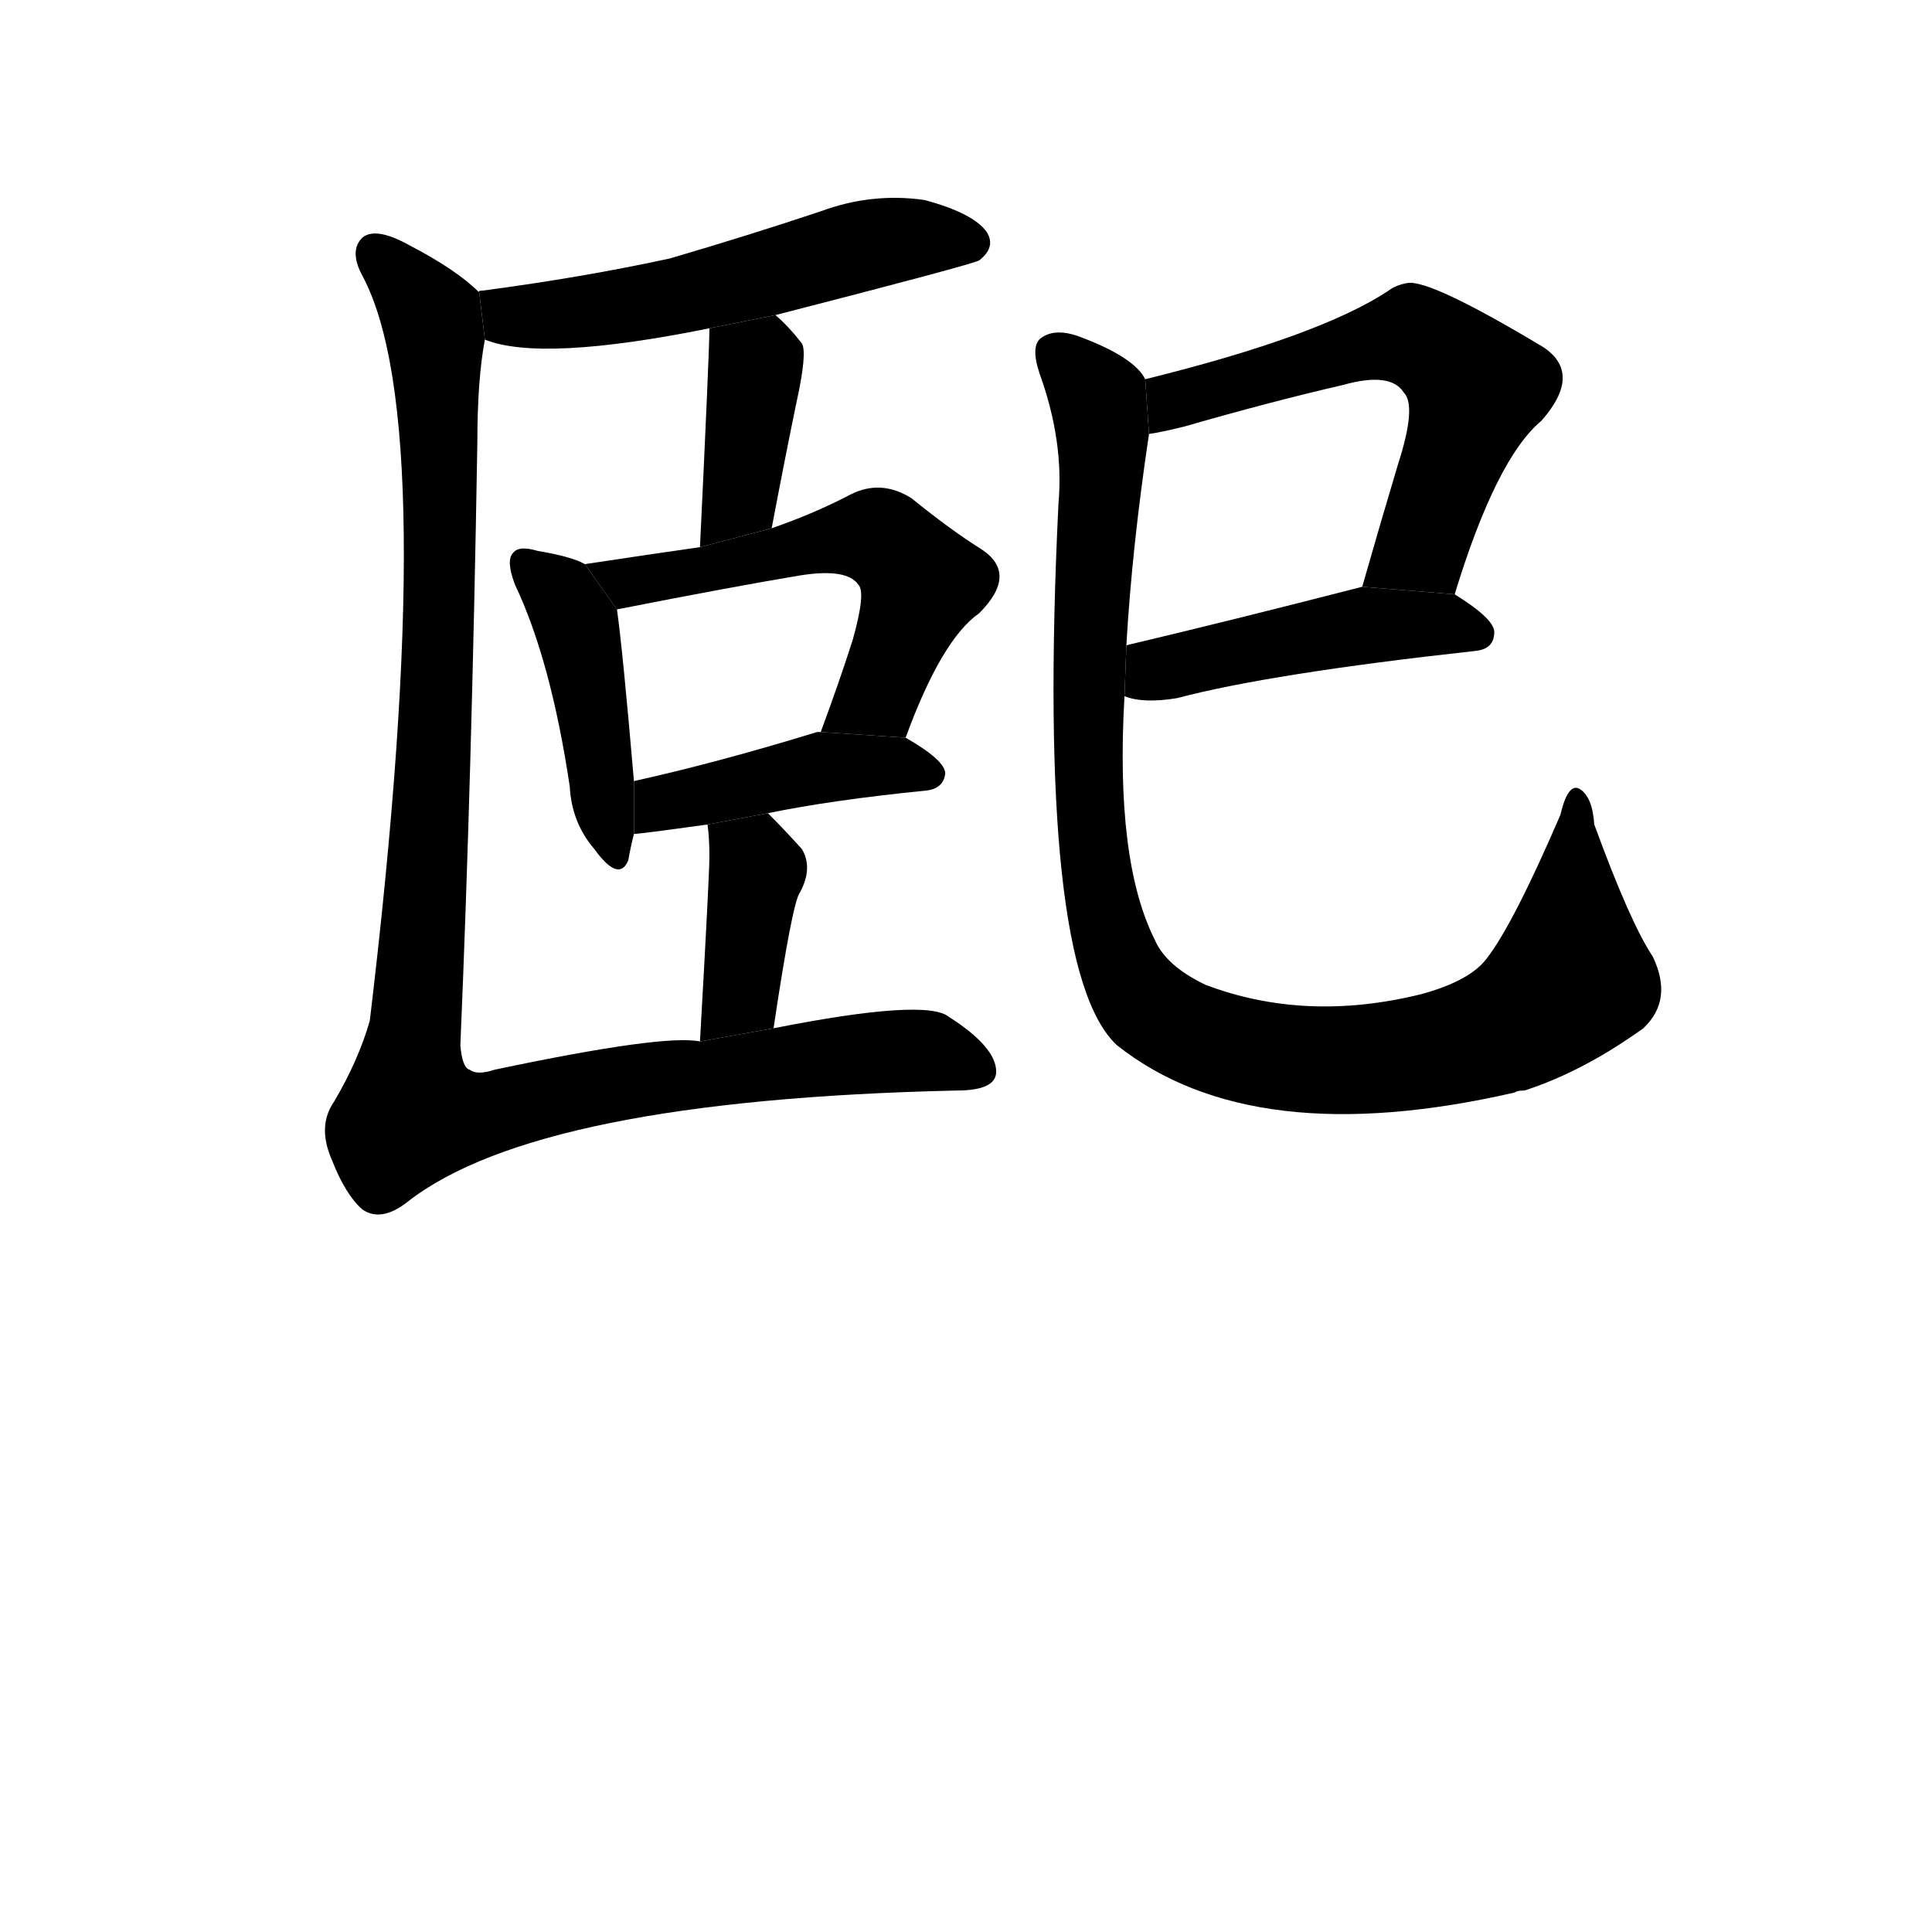 <svg version="1.1" width="64" height="64" viewBox="0 0 1024 1024" xmlns="http://www.w3.org/2000/svg">
<g transform="rotate(0,512,512) scale(1,-1) translate(0,-900)">
        <path d="M 411 733 Q 516 760 519 762 Q 528 769 523 777 Q 516 787 490 794 Q 462 798 435 788 Q 396 775 355 763 Q 309 753 256 746 Q 253 746 254 745 L 257 720 Q 287 708 376 726 L 411 733 Z"></path>
        <path d="M 409 620 Q 416 657 422 686 Q 428 713 425 718 Q 418 727 411 733 L 376 726 Q 376 714 371 610 L 409 620 Z"></path>
        <path d="M 310 601 Q 303 605 285 608 Q 275 611 272 607 Q 268 603 273 590 Q 292 550 302 483 Q 303 464 315 450 Q 328 432 333 444 Q 334 450 336 458 L 336 486 Q 330 556 327 577 L 310 601 Z"></path>
        <path d="M 480 509 Q 499 561 519 575 Q 540 596 520 609 Q 504 619 483 636 Q 467 646 451 638 Q 432 628 409 620 L 371 610 Q 343 606 310 601 L 327 577 Q 388 589 424 595 Q 449 599 455 590 Q 459 586 452 561 Q 445 539 435 512 L 480 509 Z"></path>
        <path d="M 407 469 Q 441 476 491 481 Q 500 482 501 490 Q 501 497 480 509 L 435 512 Q 434 512 433 512 Q 381 496 336 486 L 336 458 Q 339 458 375 463 L 407 469 Z"></path>
        <path d="M 410 355 Q 420 422 424 427 Q 431 440 425 450 Q 416 460 407 469 L 375 463 Q 376 456 376 446 Q 376 436 371 348 L 410 355 Z"></path>
        <path d="M 254 745 Q 242 757 217 770 Q 199 780 192 774 Q 185 767 192 754 Q 234 676 196 359 Q 190 338 177 316 Q 168 303 176 285 Q 183 267 192 259 Q 202 252 216 263 Q 285 317 507 322 Q 528 322 528 332 Q 528 345 503 361 Q 491 371 410 355 L 371 348 Q 352 352 262 333 Q 253 330 249 333 Q 245 334 244 346 Q 250 487 253 665 Q 253 699 257 720 L 254 745 Z"></path>
        <path d="M 771 585 Q 793 657 817 677 Q 839 702 818 716 Q 758 752 746 750 Q 740 749 736 746 Q 700 722 607 699 L 609 670 Q 616 671 628 674 Q 673 687 712 696 Q 737 703 744 692 Q 751 685 741 654 Q 732 624 722 589 L 771 585 Z"></path>
        <path d="M 596 531 Q 606 527 624 530 Q 673 543 782 555 Q 792 556 792 565 Q 792 572 771 585 L 722 589 Q 652 571 597 558 L 596 531 Z"></path>
        <path d="M 876 393 Q 864 411 845 463 Q 844 478 837 482 Q 831 485 827 468 Q 802 410 788 392 Q 779 380 753 373 Q 692 358 639 378 Q 618 388 612 402 Q 591 444 596 531 L 597 558 Q 600 610 609 670 L 607 699 Q 601 711 571 722 Q 559 726 552 721 Q 546 717 551 702 Q 564 666 561 633 Q 549 386 592 346 Q 664 289 803 321 Q 804 322 808 322 Q 839 332 871 355 Q 887 370 876 393 Z"></path>
</g>
</svg>